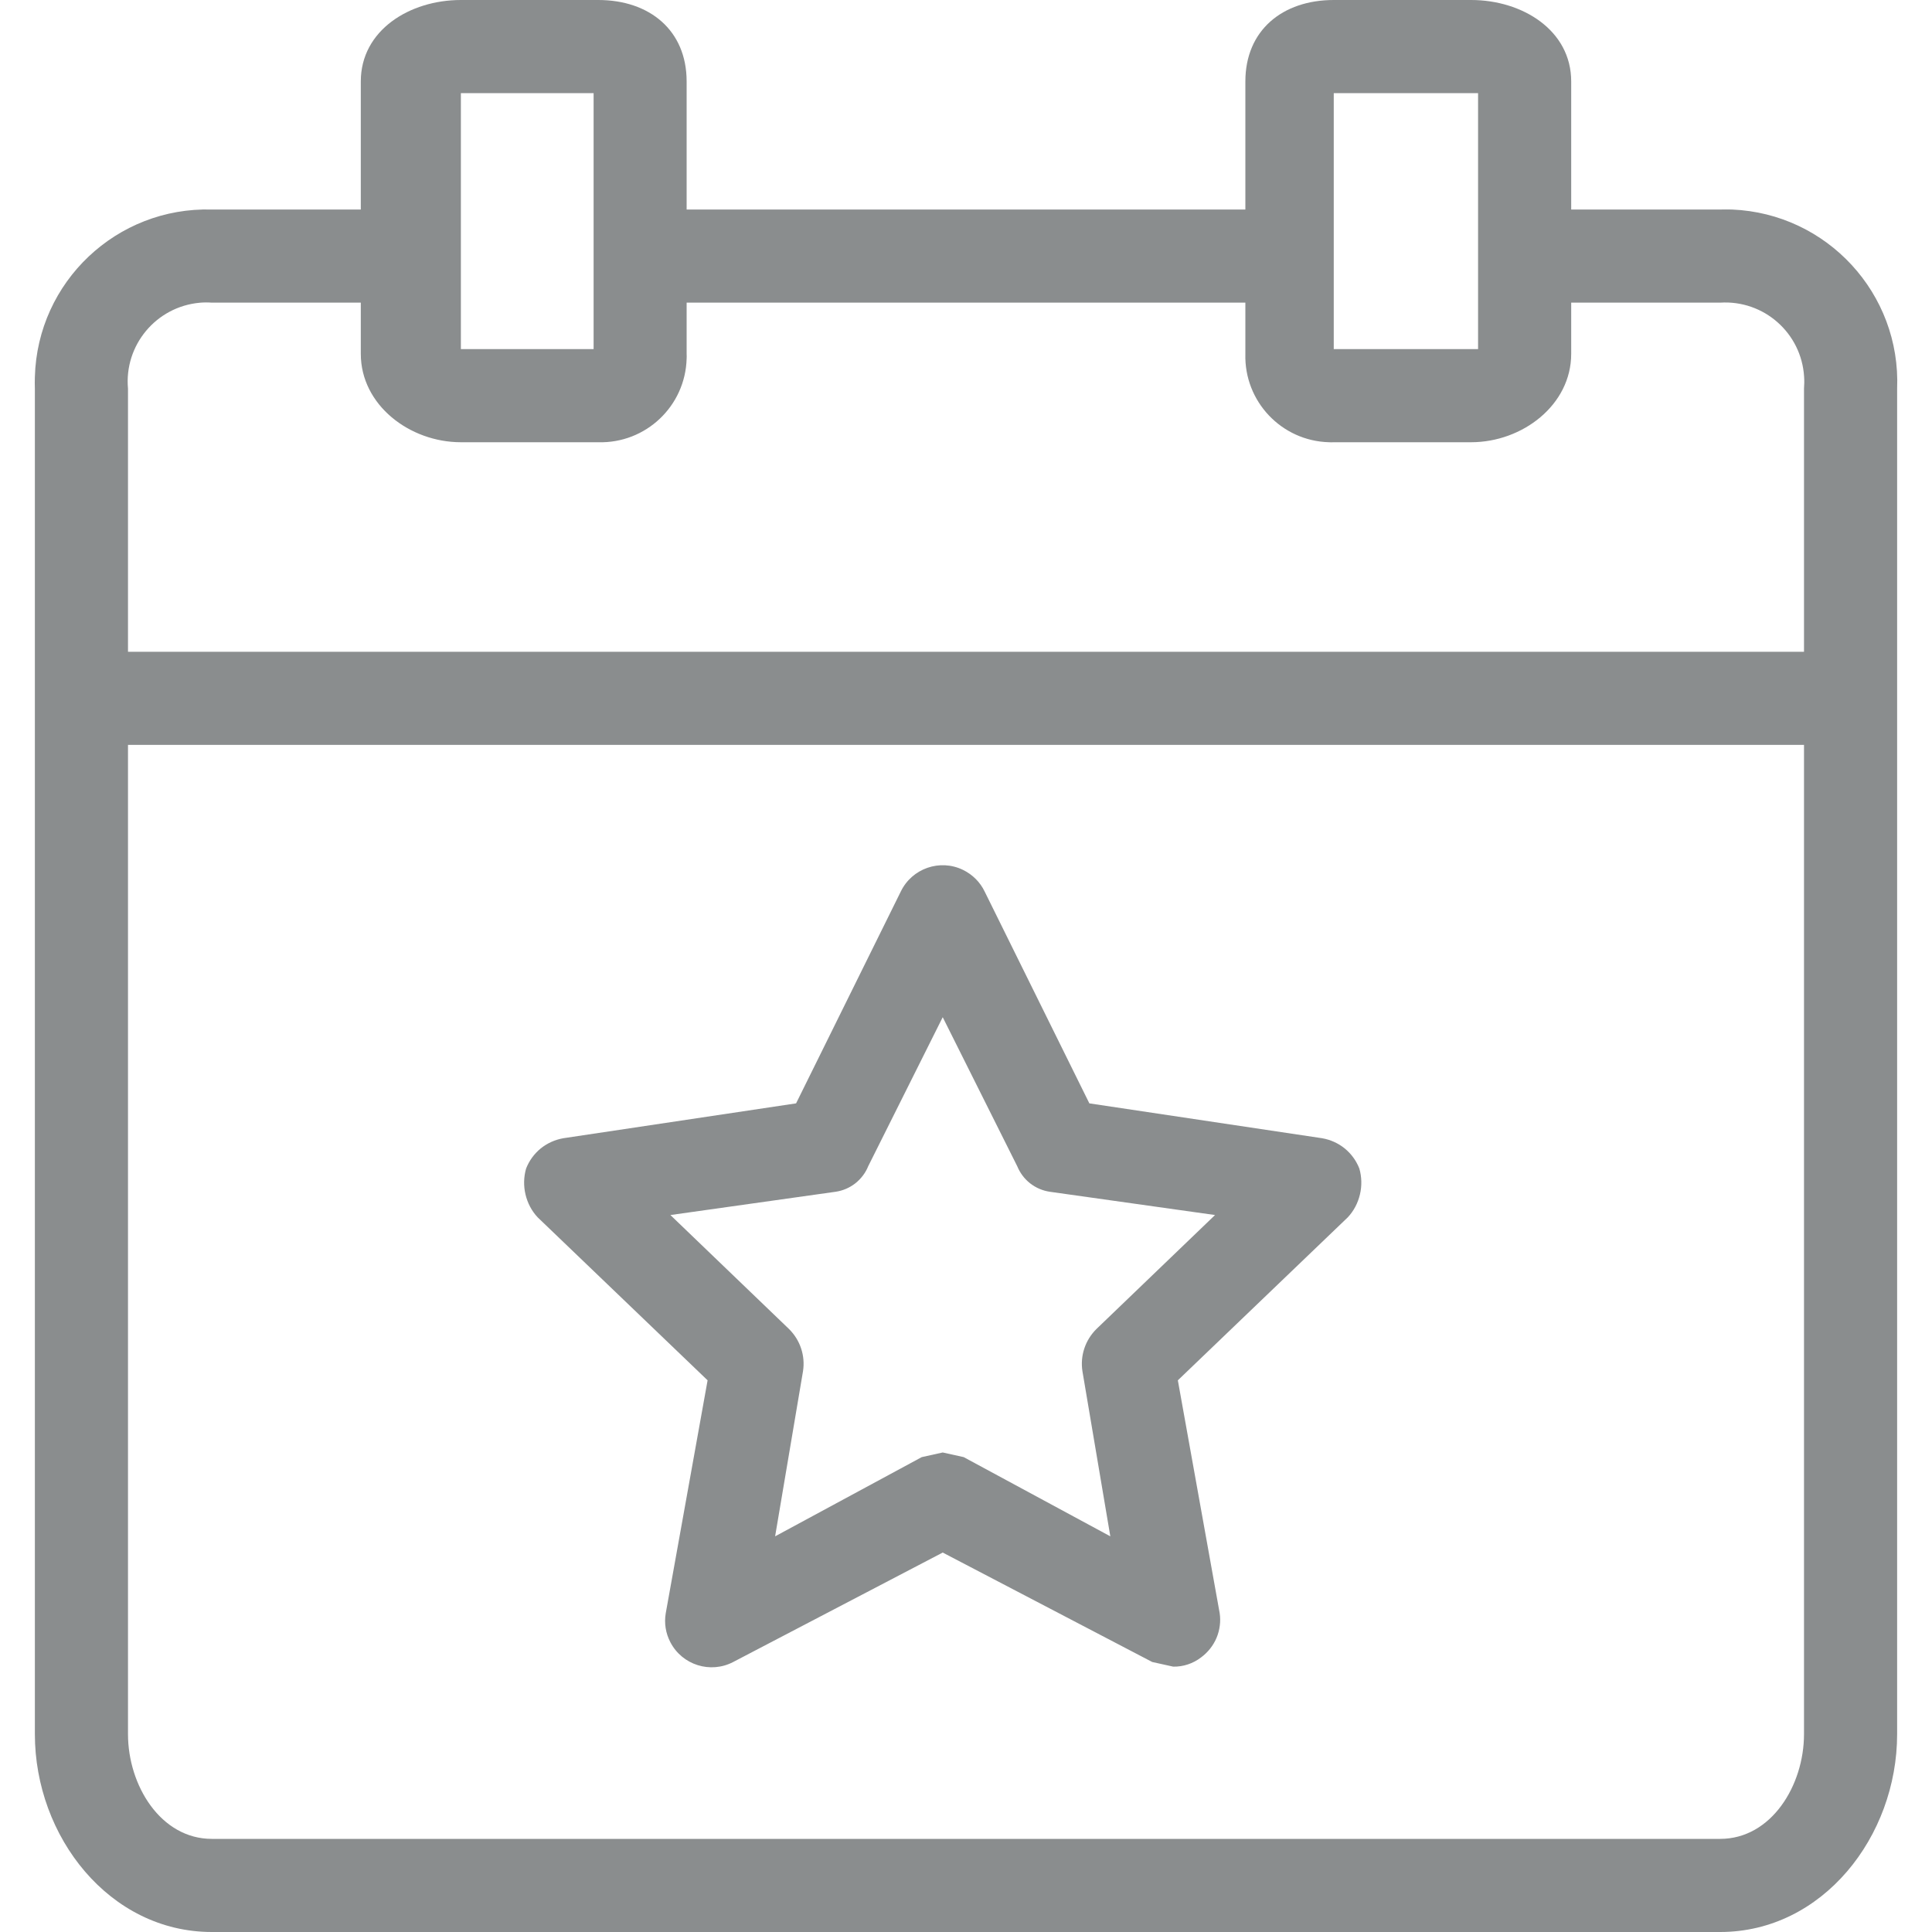 <svg width="20" height="20" viewBox="0 0 20 20" fill="none" xmlns="http://www.w3.org/2000/svg">
<g id="Frame" clip-path="url(#clip0_2_13037)">
<g id="Group">
<path id="Vector" d="M17.93 2.169C17.889 2.168 17.848 2.168 17.807 2.169H16.265V0.843C16.265 0.313 15.759 0 15.229 0H13.807C13.277 0 12.892 0.313 12.892 0.843V2.169H7.108V0.843C7.108 0.313 6.723 0 6.193 0H4.771C4.241 0 3.735 0.313 3.735 0.843V2.169H2.193C1.208 2.141 0.388 2.917 0.361 3.901C0.359 3.942 0.36 3.983 0.361 4.024V17.952C0.361 19.012 1.132 20 2.193 20H17.807C18.867 20 19.639 19.012 19.639 17.952V4.024C19.679 3.04 18.914 2.21 17.93 2.169ZM13.807 0.964H15.301V3.614H13.807V0.964ZM4.771 0.964H6.145V3.614H4.771V0.964ZM18.675 17.952C18.675 18.482 18.337 19.036 17.807 19.036H2.193C1.663 19.036 1.325 18.482 1.325 17.952V7.711H18.675V17.952ZM18.675 4.024V6.747H1.325V4.024C1.284 3.573 1.617 3.175 2.067 3.134C2.109 3.13 2.151 3.13 2.193 3.133H3.735V3.663C3.735 4.193 4.241 4.578 4.771 4.578H6.193C6.685 4.592 7.095 4.204 7.108 3.712C7.109 3.695 7.109 3.679 7.108 3.663V3.133H12.892V3.663C12.878 4.155 13.266 4.565 13.758 4.578C13.775 4.579 13.791 4.579 13.807 4.578H15.229C15.759 4.578 16.265 4.193 16.265 3.663V3.133H17.807C18.259 3.104 18.648 3.447 18.676 3.899C18.679 3.94 18.678 3.982 18.675 4.024Z" fill="#8A8D8E"/>
<path id="Vector_2" d="M7.325 14.289L6.892 16.699C6.874 16.802 6.891 16.908 6.94 17.001C7.063 17.237 7.355 17.328 7.59 17.205L9.759 16.072L11.928 17.205L12.145 17.253C12.249 17.255 12.351 17.221 12.434 17.157C12.504 17.105 12.56 17.035 12.594 16.954C12.627 16.874 12.639 16.785 12.626 16.699L12.193 14.289L13.952 12.602C14.014 12.536 14.057 12.454 14.078 12.365C14.099 12.277 14.097 12.184 14.072 12.097C14.04 12.015 13.988 11.944 13.921 11.889C13.853 11.834 13.773 11.798 13.687 11.783L11.277 11.422L10.193 9.229C10.146 9.131 10.067 9.053 9.969 9.005C9.73 8.889 9.441 8.989 9.325 9.229L8.241 11.422L5.831 11.783C5.746 11.798 5.665 11.834 5.597 11.889C5.53 11.944 5.478 12.015 5.446 12.097C5.421 12.184 5.419 12.277 5.44 12.365C5.461 12.454 5.504 12.536 5.566 12.602L7.325 14.289ZM8.651 12.337C8.725 12.326 8.795 12.296 8.854 12.25C8.913 12.203 8.96 12.142 8.988 12.072L9.759 10.53L10.53 12.072C10.559 12.142 10.604 12.203 10.664 12.25C10.723 12.296 10.793 12.326 10.867 12.337L12.578 12.578L11.349 13.759C11.293 13.815 11.25 13.883 11.225 13.959C11.2 14.034 11.193 14.114 11.205 14.193L11.494 15.904L9.976 15.084L9.759 15.036L9.542 15.084L8.024 15.904L8.313 14.193C8.325 14.114 8.318 14.034 8.293 13.959C8.268 13.883 8.225 13.815 8.169 13.759L6.94 12.578L8.651 12.337Z" fill="#8A8D8E"/>
</g>
</g>
<defs>
<clipPath id="clip0_2_13037">
<rect width="20" height="20" fill="white"/>
</clipPath>
</defs>
</svg>
